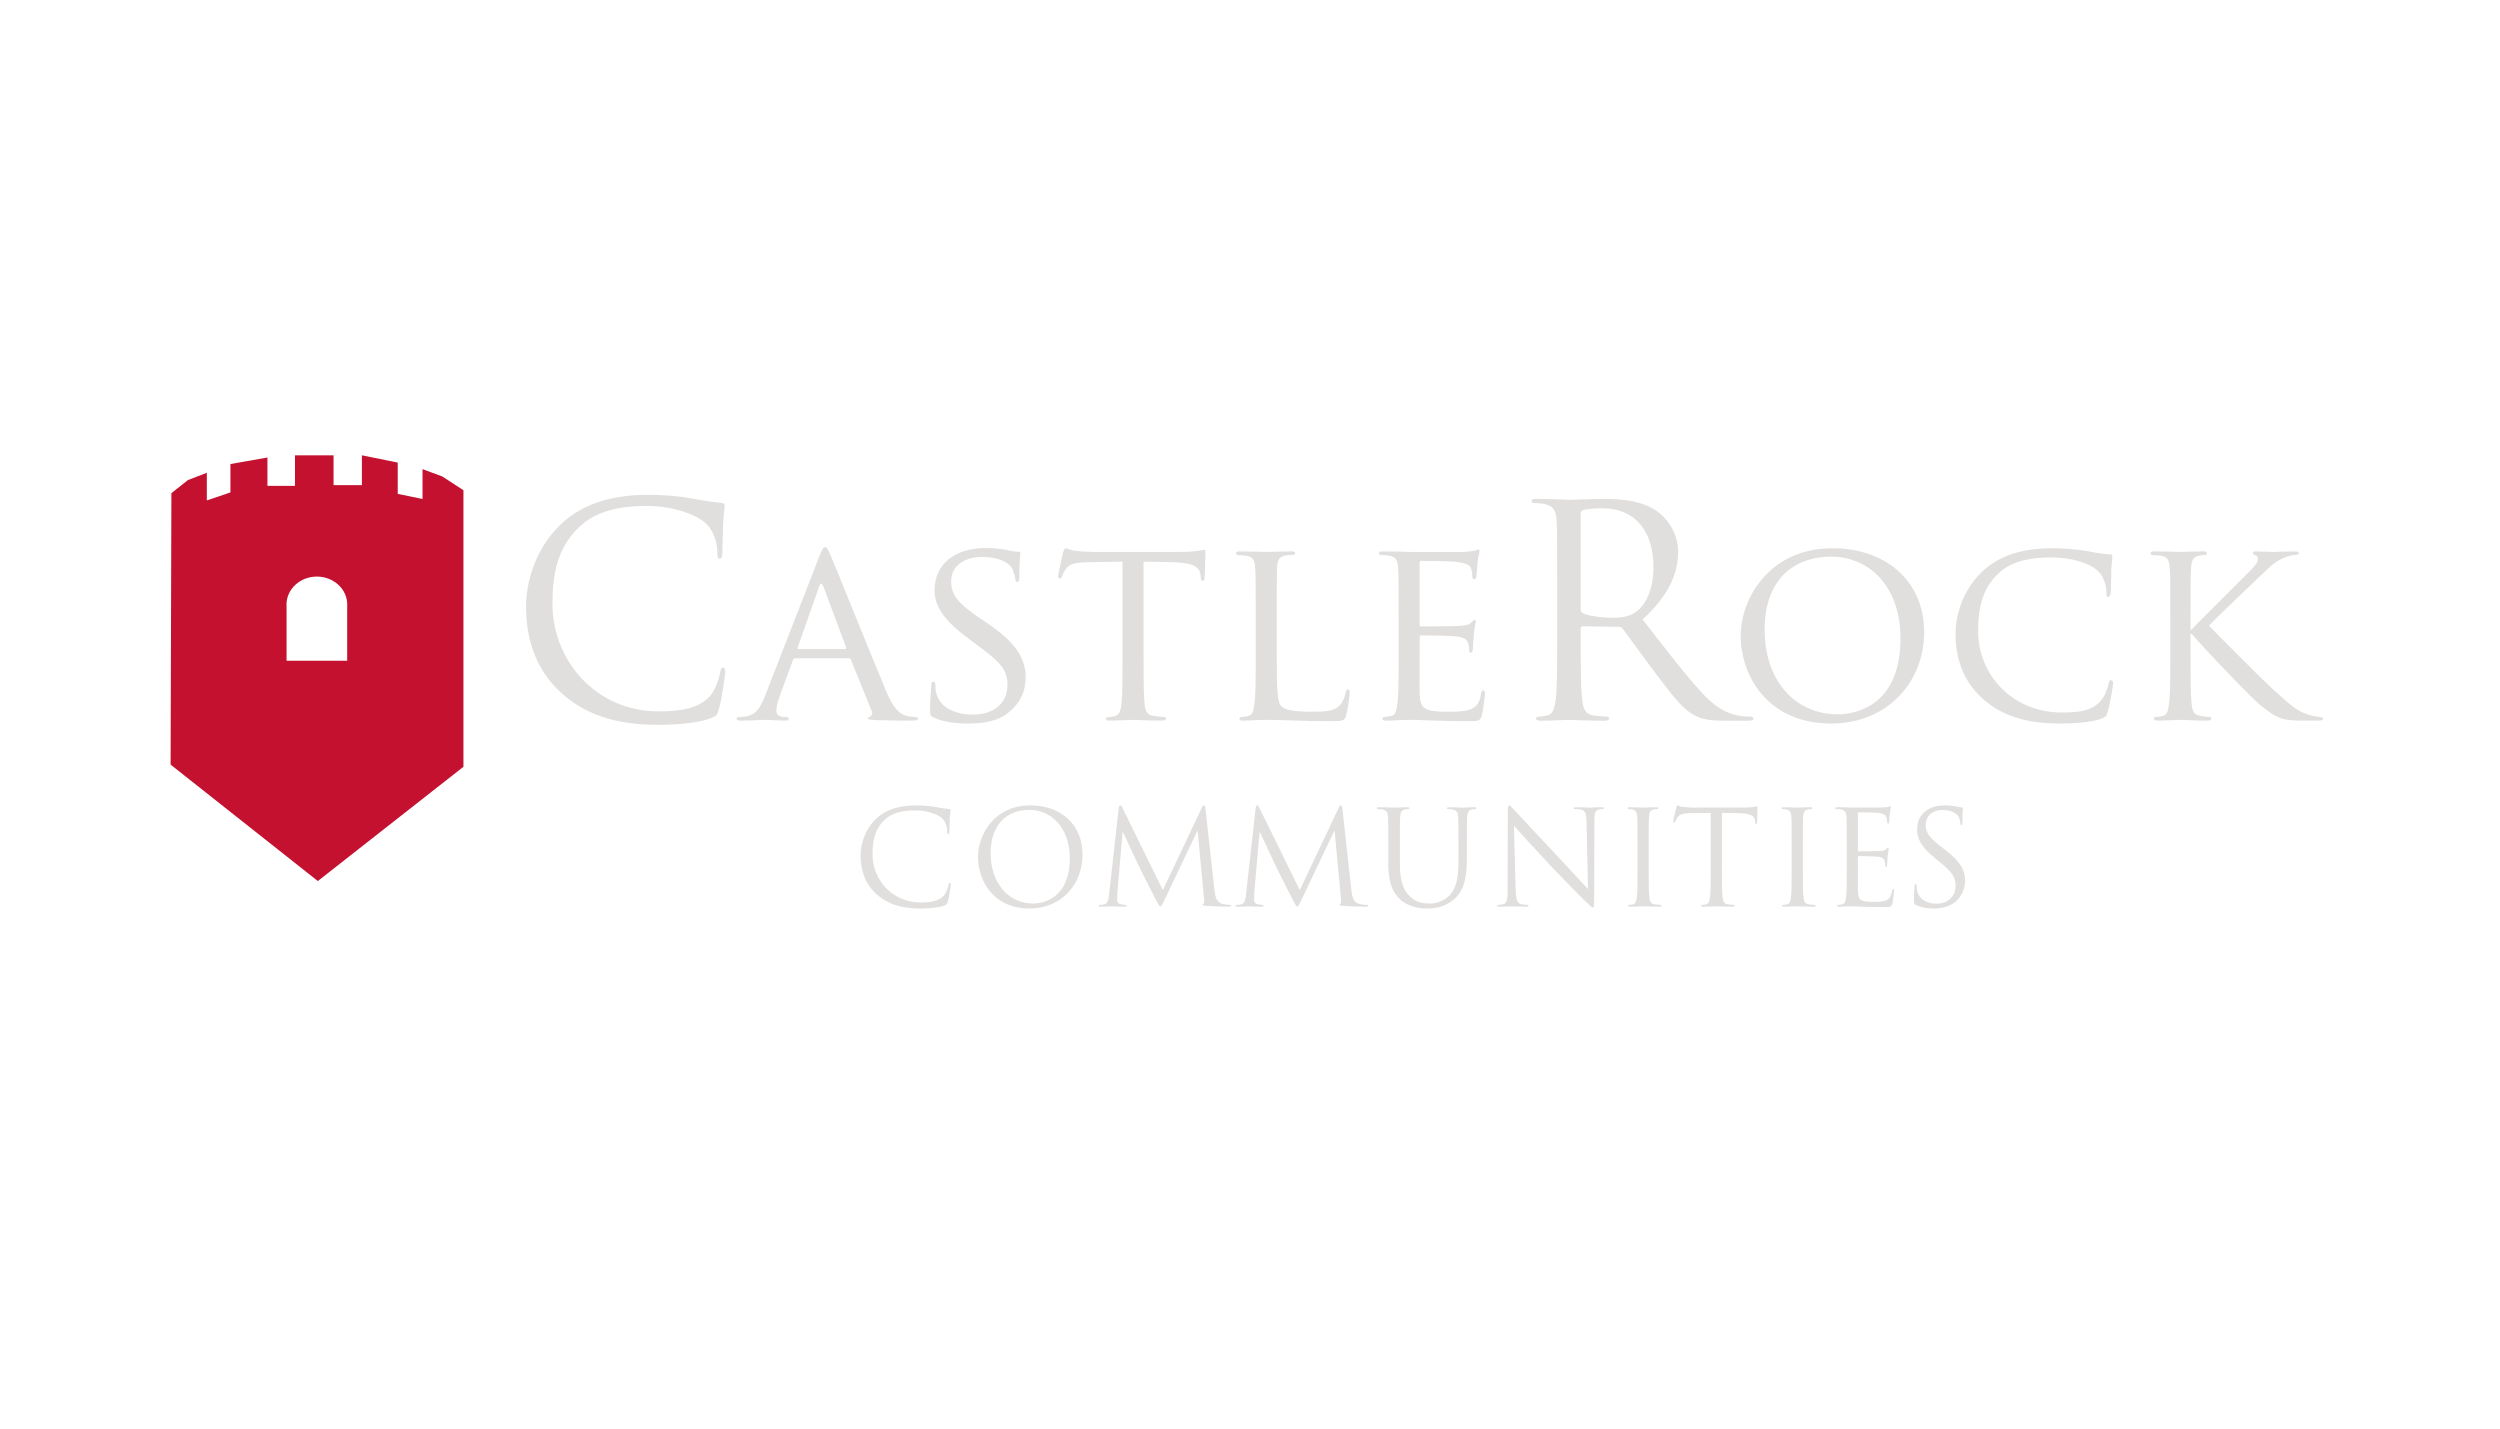 <?xml version="1.0" standalone="no"?><!DOCTYPE svg PUBLIC "-//W3C//DTD SVG 1.1//EN" "http://www.w3.org/Graphics/SVG/1.1/DTD/svg11.dtd"><svg width="100%" height="100%" viewBox="0 0 259 148" version="1.1" xmlns="http://www.w3.org/2000/svg" xmlns:xlink="http://www.w3.org/1999/xlink" xml:space="preserve" style="fill-rule:evenodd;clip-rule:evenodd;stroke-linejoin:round;stroke-miterlimit:1.414;"><path d="M35.969,62.756l0,5.699l-6.281,0l0,-5.699c-0.002,-0.038 -0.007,-0.076 -0.007,-0.115c0,-1.605 1.409,-2.908 3.146,-2.908c1.739,0 3.148,1.303 3.148,2.908c0,0.038 -0.005,0.076 -0.007,0.115ZM45.813,49.358l-2.04,-0.756l0,3.092l-2.568,-0.528l0,-3.242l-3.711,-0.754l0,3.091l-2.938,0l0,-3.091l-3.996,0l0,3.167l-2.854,0l0,-2.941l-3.833,0.679l0,2.94l-2.446,0.829l0,-2.863l-1.958,0.754l-1.713,1.357l-0.082,28.122l15.252,12.062l15.087,-11.837l0,-28.651l-2.201,-1.432Z" style="fill:#c41130;fill-rule:nonzero;"/><path d="M90.82,92.653c-1.336,-1.187 -1.666,-2.74 -1.666,-4.036c0,-0.914 0.316,-2.508 1.542,-3.723c0.826,-0.818 2.079,-1.457 4.197,-1.457c0.55,0 1.321,0.04 1.996,0.163c0.523,0.096 0.963,0.177 1.404,0.205c0.151,0.013 0.18,0.067 0.18,0.15c0,0.109 -0.042,0.273 -0.069,0.762c-0.029,0.449 -0.029,1.2 -0.042,1.405c-0.013,0.204 -0.04,0.286 -0.125,0.286c-0.096,0 -0.109,-0.096 -0.109,-0.286c0,-0.532 -0.22,-1.091 -0.577,-1.39c-0.483,-0.409 -1.542,-0.778 -2.753,-0.778c-1.831,0 -2.684,0.532 -3.166,0.995c-1.005,0.954 -1.239,2.168 -1.239,3.558c0,2.604 2.023,4.99 4.968,4.99c1.033,0 1.845,-0.123 2.395,-0.682c0.289,-0.3 0.468,-0.9 0.51,-1.146c0.027,-0.15 0.056,-0.204 0.138,-0.204c0.069,0 0.096,0.094 0.096,0.204c0,0.096 -0.165,1.282 -0.303,1.745c-0.082,0.259 -0.111,0.286 -0.357,0.396c-0.552,0.217 -1.597,0.313 -2.479,0.313c-2.063,0 -3.454,-0.503 -4.541,-1.471Z" style="fill:#e1dfde;fill-rule:nonzero;"/><path d="M107.033,93.606c1.239,0 3.799,-0.709 3.799,-4.675c0,-3.272 -2.01,-5.03 -4.184,-5.03c-2.299,0 -4.019,1.5 -4.019,4.485c0,3.176 1.927,5.221 4.404,5.221ZM106.743,83.437c3.097,0 5.409,1.935 5.409,5.113c0,3.053 -2.174,5.574 -5.492,5.574c-3.77,0 -5.34,-2.903 -5.34,-5.357c0,-2.208 1.624,-5.33 5.423,-5.33Z" style="fill:#e1dfde;fill-rule:nonzero;"/><path d="M125.812,92.175c0.054,0.491 0.15,1.254 0.742,1.446c0.399,0.123 0.757,0.123 0.894,0.123c0.069,0 0.111,0.013 0.111,0.067c0,0.082 -0.123,0.123 -0.289,0.123c-0.301,0 -1.789,-0.04 -2.297,-0.082c-0.316,-0.027 -0.387,-0.067 -0.387,-0.136c0,-0.054 0.029,-0.081 0.098,-0.094c0.069,-0.015 0.082,-0.246 0.056,-0.491l-0.661,-7.035l-0.04,0l-3.373,7.089c-0.289,0.601 -0.33,0.724 -0.454,0.724c-0.096,0 -0.165,-0.136 -0.426,-0.628c-0.358,-0.668 -1.542,-3.026 -1.611,-3.162c-0.125,-0.246 -1.666,-3.517 -1.818,-3.884l-0.056,0l-0.55,6.325c-0.013,0.219 -0.013,0.463 -0.013,0.695c0,0.204 0.151,0.382 0.358,0.422c0.234,0.054 0.439,0.069 0.523,0.069c0.056,0 0.109,0.027 0.109,0.067c0,0.096 -0.082,0.123 -0.247,0.123c-0.51,0 -1.17,-0.04 -1.281,-0.04c-0.123,0 -0.784,0.04 -1.156,0.04c-0.136,0 -0.234,-0.027 -0.234,-0.123c0,-0.04 0.069,-0.067 0.138,-0.067c0.111,0 0.207,0 0.412,-0.042c0.454,-0.081 0.496,-0.613 0.552,-1.131l0.99,-8.888c0.015,-0.15 0.069,-0.246 0.151,-0.246c0.084,0 0.138,0.054 0.207,0.205l4.211,8.573l4.048,-8.561c0.056,-0.121 0.109,-0.217 0.205,-0.217c0.096,0 0.138,0.109 0.165,0.369l0.924,8.37Z" style="fill:#e1dfde;fill-rule:nonzero;"/><path d="M139.998,92.175c0.054,0.491 0.15,1.254 0.742,1.446c0.399,0.123 0.757,0.123 0.894,0.123c0.069,0 0.111,0.013 0.111,0.067c0,0.082 -0.125,0.123 -0.289,0.123c-0.301,0 -1.789,-0.04 -2.297,-0.082c-0.316,-0.027 -0.387,-0.067 -0.387,-0.136c0,-0.054 0.029,-0.081 0.098,-0.094c0.069,-0.015 0.082,-0.246 0.056,-0.491l-0.661,-7.035l-0.042,0l-3.371,7.089c-0.289,0.601 -0.33,0.724 -0.454,0.724c-0.096,0 -0.165,-0.136 -0.426,-0.628c-0.358,-0.668 -1.542,-3.026 -1.611,-3.162c-0.125,-0.246 -1.666,-3.517 -1.818,-3.884l-0.056,0l-0.55,6.325c-0.013,0.219 -0.013,0.463 -0.013,0.695c0,0.204 0.151,0.382 0.358,0.422c0.234,0.054 0.439,0.069 0.523,0.069c0.054,0 0.109,0.027 0.109,0.067c0,0.096 -0.082,0.123 -0.247,0.123c-0.51,0 -1.17,-0.04 -1.281,-0.04c-0.123,0 -0.784,0.04 -1.156,0.04c-0.136,0 -0.234,-0.027 -0.234,-0.123c0,-0.04 0.069,-0.067 0.138,-0.067c0.111,0 0.207,0 0.412,-0.042c0.454,-0.081 0.496,-0.613 0.552,-1.131l0.99,-8.888c0.015,-0.15 0.069,-0.246 0.151,-0.246c0.082,0 0.138,0.054 0.207,0.205l4.211,8.573l4.048,-8.561c0.054,-0.121 0.109,-0.217 0.205,-0.217c0.096,0 0.138,0.109 0.165,0.369l0.924,8.37Z" style="fill:#e1dfde;fill-rule:nonzero;"/><path d="M143.828,87.581c0,-2.126 0,-2.508 -0.027,-2.944c-0.027,-0.465 -0.138,-0.682 -0.592,-0.778c-0.109,-0.027 -0.343,-0.04 -0.468,-0.04c-0.054,0 -0.109,-0.027 -0.109,-0.082c0,-0.082 0.069,-0.109 0.22,-0.109c0.619,0 1.459,0.042 1.582,0.042c0.125,0 0.949,-0.042 1.363,-0.042c0.151,0 0.219,0.027 0.219,0.109c0,0.056 -0.054,0.082 -0.109,0.082c-0.096,0 -0.178,0.013 -0.343,0.04c-0.372,0.056 -0.483,0.3 -0.51,0.778c-0.027,0.436 -0.027,0.818 -0.027,2.944l0,1.909c0,1.964 0.439,2.809 1.032,3.368c0.675,0.628 1.294,0.749 2.079,0.749c0.84,0 1.666,-0.394 2.161,-0.981c0.633,-0.776 0.798,-1.935 0.798,-3.339l0,-1.705c0,-2.126 0,-2.508 -0.027,-2.944c-0.027,-0.465 -0.138,-0.682 -0.592,-0.778c-0.109,-0.027 -0.345,-0.04 -0.468,-0.04c-0.054,0 -0.109,-0.027 -0.109,-0.082c0,-0.082 0.069,-0.109 0.22,-0.109c0.619,0 1.375,0.042 1.457,0.042c0.098,0 0.746,-0.042 1.156,-0.042c0.151,0 0.22,0.027 0.22,0.109c0,0.056 -0.056,0.082 -0.109,0.082c-0.098,0 -0.18,0.013 -0.345,0.04c-0.37,0.082 -0.481,0.3 -0.508,0.778c-0.029,0.436 -0.029,0.818 -0.029,2.944l0,1.459c0,1.473 -0.165,3.108 -1.266,4.076c-0.991,0.872 -2.023,1.008 -2.834,1.008c-0.468,0 -1.86,-0.054 -2.836,-0.968c-0.673,-0.64 -1.198,-1.595 -1.198,-3.585l0,-1.991Z" style="fill:#e1dfde;fill-rule:nonzero;"/><path d="M157.018,92.081c0.029,1.118 0.165,1.471 0.537,1.58c0.263,0.067 0.565,0.082 0.688,0.082c0.069,0 0.111,0.027 0.111,0.081c0,0.082 -0.082,0.109 -0.249,0.109c-0.784,0 -1.335,-0.04 -1.457,-0.04c-0.125,0 -0.702,0.04 -1.321,0.04c-0.138,0 -0.22,-0.013 -0.22,-0.109c0,-0.054 0.04,-0.081 0.109,-0.081c0.111,0 0.358,-0.015 0.564,-0.082c0.345,-0.096 0.414,-0.491 0.414,-1.732l0.013,-7.811c0,-0.532 0.042,-0.682 0.151,-0.682c0.109,0 0.343,0.3 0.481,0.436c0.207,0.232 2.257,2.427 4.377,4.677c1.362,1.444 2.863,3.107 3.302,3.558l-0.151,-6.926c-0.013,-0.887 -0.109,-1.187 -0.537,-1.296c-0.247,-0.054 -0.564,-0.067 -0.673,-0.067c-0.098,0 -0.111,-0.042 -0.111,-0.096c0,-0.081 0.111,-0.096 0.276,-0.096c0.619,0 1.279,0.042 1.431,0.042c0.151,0 0.606,-0.042 1.17,-0.042c0.151,0 0.249,0.015 0.249,0.096c0,0.054 -0.056,0.096 -0.151,0.096c-0.069,0 -0.167,0 -0.332,0.04c-0.453,0.096 -0.508,0.396 -0.508,1.213l-0.027,7.987c0,0.9 -0.029,0.968 -0.125,0.968c-0.111,0 -0.276,-0.15 -1.005,-0.872c-0.151,-0.136 -2.132,-2.141 -3.592,-3.694c-1.597,-1.705 -3.152,-3.422 -3.593,-3.913l0.178,6.532Z" style="fill:#e1dfde;fill-rule:nonzero;"/><path d="M170.805,89.981c0,1.308 0,2.385 0.069,2.959c0.04,0.394 0.123,0.695 0.537,0.749c0.192,0.027 0.496,0.056 0.619,0.056c0.082,0 0.111,0.04 0.111,0.081c0,0.069 -0.071,0.109 -0.222,0.109c-0.757,0 -1.622,-0.04 -1.691,-0.04c-0.069,0 -0.937,0.04 -1.35,0.04c-0.151,0 -0.22,-0.027 -0.22,-0.109c0,-0.04 0.029,-0.081 0.111,-0.081c0.123,0 0.288,-0.029 0.412,-0.056c0.274,-0.054 0.343,-0.355 0.399,-0.749c0.069,-0.574 0.069,-1.651 0.069,-2.959l0,-2.4c0,-2.126 0,-2.508 -0.027,-2.944c-0.029,-0.465 -0.167,-0.695 -0.468,-0.764c-0.151,-0.04 -0.33,-0.054 -0.427,-0.054c-0.054,0 -0.109,-0.027 -0.109,-0.082c0,-0.082 0.069,-0.109 0.22,-0.109c0.453,0 1.321,0.042 1.39,0.042c0.069,0 0.934,-0.042 1.348,-0.042c0.151,0 0.22,0.027 0.22,0.109c0,0.056 -0.054,0.082 -0.111,0.082c-0.094,0 -0.178,0.013 -0.343,0.04c-0.372,0.067 -0.481,0.3 -0.508,0.778c-0.029,0.436 -0.029,0.818 -0.029,2.944l0,2.4Z" style="fill:#e1dfde;fill-rule:nonzero;"/><path d="M178.386,89.981c0,1.308 0,2.385 0.069,2.959c0.04,0.394 0.123,0.695 0.537,0.749c0.192,0.027 0.495,0.056 0.619,0.056c0.082,0 0.109,0.04 0.109,0.081c0,0.069 -0.069,0.109 -0.22,0.109c-0.757,0 -1.624,-0.04 -1.693,-0.04c-0.069,0 -0.936,0.04 -1.348,0.04c-0.153,0 -0.22,-0.027 -0.22,-0.109c0,-0.04 0.027,-0.081 0.109,-0.081c0.125,0 0.289,-0.029 0.414,-0.056c0.274,-0.054 0.343,-0.355 0.399,-0.749c0.069,-0.574 0.069,-1.651 0.069,-2.959l0,-5.766l-2.036,0.027c-0.853,0.013 -1.185,0.108 -1.404,0.436c-0.151,0.232 -0.194,0.328 -0.236,0.422c-0.04,0.109 -0.082,0.136 -0.136,0.136c-0.042,0 -0.071,-0.04 -0.071,-0.123c0,-0.136 0.278,-1.308 0.303,-1.417c0.029,-0.082 0.082,-0.259 0.14,-0.259c0.094,0 0.234,0.136 0.604,0.163c0.399,0.042 0.922,0.069 1.087,0.069l5.162,0c0.439,0 0.757,-0.027 0.978,-0.069c0.205,-0.027 0.33,-0.067 0.385,-0.067c0.069,0 0.069,0.081 0.069,0.163c0,0.409 -0.042,1.35 -0.042,1.5c0,0.123 -0.04,0.177 -0.096,0.177c-0.069,0 -0.098,-0.04 -0.111,-0.231l-0.013,-0.151c-0.04,-0.409 -0.372,-0.722 -1.693,-0.749l-1.733,-0.027l0,5.766Z" style="fill:#e1dfde;fill-rule:nonzero;"/><path d="M186.772,89.981c0,1.308 0,2.385 0.069,2.959c0.04,0.394 0.123,0.695 0.537,0.749c0.192,0.027 0.496,0.056 0.619,0.056c0.082,0 0.111,0.04 0.111,0.081c0,0.069 -0.071,0.109 -0.222,0.109c-0.757,0 -1.624,-0.04 -1.691,-0.04c-0.071,0 -0.937,0.04 -1.35,0.04c-0.151,0 -0.22,-0.027 -0.22,-0.109c0,-0.04 0.029,-0.081 0.111,-0.081c0.123,0 0.288,-0.029 0.412,-0.056c0.276,-0.054 0.345,-0.355 0.399,-0.749c0.069,-0.574 0.069,-1.651 0.069,-2.959l0,-2.4c0,-2.126 0,-2.508 -0.027,-2.944c-0.029,-0.465 -0.165,-0.695 -0.468,-0.764c-0.151,-0.04 -0.332,-0.054 -0.427,-0.054c-0.054,0 -0.109,-0.027 -0.109,-0.082c0,-0.082 0.069,-0.109 0.22,-0.109c0.453,0 1.319,0.042 1.39,0.042c0.067,0 0.934,-0.042 1.348,-0.042c0.151,0 0.22,0.027 0.22,0.109c0,0.056 -0.056,0.082 -0.111,0.082c-0.096,0 -0.178,0.013 -0.343,0.04c-0.372,0.067 -0.481,0.3 -0.51,0.778c-0.027,0.436 -0.027,0.818 -0.027,2.944l0,2.4Z" style="fill:#e1dfde;fill-rule:nonzero;"/><path d="M191.323,87.581c0,-2.126 0,-2.508 -0.027,-2.944c-0.027,-0.465 -0.138,-0.682 -0.592,-0.778c-0.109,-0.027 -0.343,-0.04 -0.468,-0.04c-0.054,0 -0.109,-0.027 -0.109,-0.082c0,-0.082 0.069,-0.109 0.22,-0.109c0.316,0 0.688,0 0.991,0.015l0.564,0.027c0.096,0 2.836,0 3.152,-0.015c0.261,-0.012 0.481,-0.04 0.591,-0.067c0.069,-0.013 0.125,-0.067 0.194,-0.067c0.04,0 0.054,0.054 0.054,0.123c0,0.094 -0.067,0.257 -0.109,0.64c-0.013,0.136 -0.042,0.735 -0.069,0.9c-0.013,0.067 -0.04,0.15 -0.096,0.15c-0.082,0 -0.111,-0.067 -0.111,-0.177c0,-0.096 -0.013,-0.328 -0.081,-0.491c-0.098,-0.219 -0.236,-0.382 -0.978,-0.465c-0.236,-0.027 -1.735,-0.04 -1.885,-0.04c-0.057,0 -0.084,0.04 -0.084,0.136l0,3.763c0,0.094 0.013,0.136 0.084,0.136c0.178,0 1.871,0 2.188,-0.027c0.33,-0.027 0.523,-0.056 0.646,-0.192c0.096,-0.108 0.151,-0.177 0.207,-0.177c0.04,0 0.069,0.027 0.069,0.109c0,0.081 -0.069,0.313 -0.111,0.764c-0.027,0.271 -0.056,0.776 -0.056,0.872c0,0.108 0,0.259 -0.096,0.259c-0.069,0 -0.096,-0.056 -0.096,-0.123c0,-0.136 0,-0.273 -0.056,-0.451c-0.054,-0.19 -0.178,-0.422 -0.715,-0.476c-0.372,-0.04 -1.733,-0.069 -1.969,-0.069c-0.069,0 -0.096,0.042 -0.096,0.096l0,1.2c0,0.463 -0.013,2.045 0,2.331c0.042,0.941 0.247,1.118 1.597,1.118c0.358,0 0.963,0 1.321,-0.15c0.358,-0.15 0.523,-0.422 0.619,-0.981c0.027,-0.15 0.056,-0.205 0.123,-0.205c0.084,0 0.084,0.109 0.084,0.205c0,0.109 -0.111,1.035 -0.18,1.323c-0.096,0.353 -0.205,0.353 -0.742,0.353c-1.033,0 -1.791,-0.027 -2.328,-0.04c-0.535,-0.027 -0.867,-0.04 -1.072,-0.04c-0.029,0 -0.263,0 -0.55,0.013c-0.276,0 -0.592,0.027 -0.799,0.027c-0.151,0 -0.22,-0.027 -0.22,-0.109c0,-0.04 0.029,-0.081 0.111,-0.081c0.123,0 0.289,-0.029 0.412,-0.056c0.276,-0.054 0.345,-0.355 0.399,-0.749c0.069,-0.574 0.069,-1.651 0.069,-2.959l0,-2.4Z" style="fill:#e1dfde;fill-rule:nonzero;"/><path d="M198.491,93.757c-0.194,-0.096 -0.207,-0.151 -0.207,-0.518c0,-0.682 0.056,-1.227 0.069,-1.446c0.013,-0.15 0.042,-0.217 0.109,-0.217c0.084,0 0.098,0.04 0.098,0.15c0,0.123 0,0.313 0.04,0.505c0.207,1.008 1.114,1.39 2.036,1.39c1.321,0 1.969,-0.941 1.969,-1.814c0,-0.939 -0.399,-1.486 -1.584,-2.454l-0.619,-0.505c-1.457,-1.185 -1.789,-2.03 -1.789,-2.957c0,-1.459 1.101,-2.454 2.849,-2.454c0.537,0 0.936,0.054 1.279,0.136c0.263,0.054 0.374,0.069 0.483,0.069c0.109,0 0.138,0.027 0.138,0.094c0,0.069 -0.056,0.518 -0.056,1.446c0,0.217 -0.029,0.313 -0.096,0.313c-0.084,0 -0.096,-0.067 -0.111,-0.177c-0.013,-0.163 -0.096,-0.532 -0.178,-0.682c-0.082,-0.15 -0.454,-0.722 -1.72,-0.722c-0.951,0 -1.693,0.586 -1.693,1.58c0,0.778 0.358,1.267 1.678,2.291l0.387,0.3c1.622,1.267 2.01,2.112 2.01,3.203c0,0.56 -0.22,1.595 -1.17,2.264c-0.592,0.409 -1.336,0.572 -2.08,0.572c-0.646,0 -1.279,-0.096 -1.843,-0.367Z" style="fill:#e1dfde;fill-rule:nonzero;"/><path d="M58.176,71.81c-2.949,-2.645 -3.678,-6.11 -3.678,-8.998c0,-2.037 0.699,-5.594 3.404,-8.299c1.824,-1.824 4.591,-3.253 9.272,-3.253c1.216,0 2.919,0.091 4.408,0.365c1.156,0.213 2.128,0.395 3.101,0.456c0.335,0.03 0.395,0.152 0.395,0.334c0,0.243 -0.091,0.608 -0.151,1.702c-0.061,1.003 -0.061,2.675 -0.092,3.131c-0.03,0.457 -0.091,0.639 -0.273,0.639c-0.213,0 -0.244,-0.213 -0.244,-0.639c0,-1.185 -0.486,-2.432 -1.276,-3.1c-1.064,-0.912 -3.405,-1.733 -6.08,-1.733c-4.044,0 -5.928,1.186 -6.992,2.219c-2.22,2.128 -2.736,4.834 -2.736,7.934c0,5.807 4.468,11.127 10.974,11.127c2.28,0 4.074,-0.273 5.29,-1.52c0.638,-0.669 1.033,-2.007 1.124,-2.553c0.061,-0.335 0.122,-0.457 0.304,-0.457c0.152,0 0.213,0.213 0.213,0.457c0,0.212 -0.365,2.857 -0.669,3.891c-0.182,0.578 -0.243,0.638 -0.79,0.881c-1.216,0.487 -3.526,0.7 -5.472,0.7c-4.56,0 -7.63,-1.127 -10.032,-3.284Z" style="fill:#e1dfde;fill-rule:nonzero;"/><path d="M87.577,67.241c0.109,0 0.109,-0.055 0.082,-0.164l-2.372,-6.354c-0.137,-0.355 -0.273,-0.355 -0.41,0l-2.237,6.354c-0.027,0.109 0,0.164 0.082,0.164l4.855,0ZM84.904,57.588c0.301,-0.763 0.41,-0.9 0.574,-0.9c0.244,0 0.326,0.326 0.572,0.846c0.437,0.981 4.281,10.553 5.754,14.07c0.873,2.073 1.527,2.372 2.046,2.536c0.355,0.109 0.709,0.136 0.954,0.136c0.137,0 0.301,0.055 0.301,0.192c0,0.136 -0.273,0.189 -0.545,0.189c-0.355,0 -2.128,0 -3.791,-0.054c-0.463,-0.027 -0.845,-0.027 -0.845,-0.162c0,-0.11 0.054,-0.11 0.162,-0.165c0.137,-0.054 0.383,-0.244 0.219,-0.626l-2.155,-5.318c-0.055,-0.109 -0.082,-0.137 -0.218,-0.137l-5.536,0c-0.109,0 -0.191,0.055 -0.246,0.192l-1.364,3.709c-0.218,0.572 -0.355,1.144 -0.355,1.554c0,0.463 0.41,0.626 0.818,0.626l0.219,0c0.191,0 0.244,0.082 0.244,0.192c0,0.136 -0.136,0.189 -0.355,0.189c-0.572,0 -1.881,-0.08 -2.153,-0.08c-0.246,0 -1.445,0.08 -2.428,0.08c-0.3,0 -0.463,-0.054 -0.463,-0.189c0,-0.11 0.109,-0.192 0.218,-0.192c0.164,0 0.519,-0.027 0.709,-0.054c1.091,-0.136 1.554,-0.954 2.018,-2.126l5.645,-14.508Z" style="fill:#e1dfde;fill-rule:nonzero;"/><path d="M96.712,74.332c-0.328,-0.164 -0.355,-0.244 -0.355,-0.873c0,-1.144 0.109,-2.071 0.136,-2.454c0,-0.244 0.055,-0.381 0.192,-0.381c0.136,0 0.218,0.082 0.218,0.273c0,0.191 0,0.519 0.082,0.846c0.381,1.69 2.182,2.29 3.791,2.29c2.372,0 3.599,-1.337 3.599,-3.082c0,-1.663 -0.9,-2.454 -3.027,-4.035l-1.091,-0.818c-2.591,-1.937 -3.436,-3.354 -3.436,-4.964c0,-2.727 2.155,-4.363 5.318,-4.363c0.954,0 1.909,0.136 2.481,0.273c0.463,0.109 0.654,0.109 0.845,0.109c0.191,0 0.246,0.028 0.246,0.164c0,0.109 -0.109,0.872 -0.109,2.454c0,0.355 -0.028,0.519 -0.191,0.519c-0.164,0 -0.191,-0.11 -0.219,-0.3c-0.027,-0.274 -0.218,-0.902 -0.355,-1.146c-0.162,-0.273 -0.954,-1.146 -3.109,-1.146c-1.745,0 -3.19,0.873 -3.19,2.509c0,1.472 0.736,2.317 3.109,3.927l0.683,0.463c2.918,1.991 3.927,3.599 3.927,5.59c0,1.364 -0.519,2.837 -2.237,3.955c-1.009,0.656 -2.508,0.818 -3.818,0.818c-1.118,0 -2.508,-0.162 -3.49,-0.627Z" style="fill:#e1dfde;fill-rule:nonzero;"/><path d="M118.473,67.924c0,2.235 0,4.064 0.109,5.017c0.082,0.683 0.192,1.118 0.927,1.226c0.328,0.055 0.873,0.109 1.091,0.109c0.165,0 0.192,0.11 0.192,0.192c0,0.109 -0.11,0.189 -0.381,0.189c-1.31,0 -2.837,-0.08 -2.973,-0.08c-0.11,0 -1.773,0.08 -2.483,0.08c-0.273,0 -0.381,-0.054 -0.381,-0.189c0,-0.082 0.055,-0.165 0.192,-0.165c0.218,0 0.49,-0.054 0.708,-0.107c0.492,-0.109 0.627,-0.572 0.709,-1.255c0.109,-0.954 0.109,-2.782 0.109,-5.017l0,-9.737l-3.463,0.055c-1.499,0.027 -2.073,0.191 -2.428,0.736c-0.273,0.41 -0.3,0.572 -0.381,0.736c-0.055,0.191 -0.136,0.219 -0.246,0.219c-0.054,0 -0.162,-0.055 -0.162,-0.191c0,-0.246 0.49,-2.319 0.517,-2.509c0.055,-0.137 0.164,-0.437 0.246,-0.437c0.164,0 0.408,0.191 1.064,0.273c0.681,0.082 1.608,0.11 1.882,0.11l9.053,0c0.791,0 1.337,-0.055 1.718,-0.11c0.355,-0.055 0.572,-0.109 0.683,-0.109c0.109,0 0.109,0.136 0.109,0.273c0,0.709 -0.082,2.372 -0.082,2.645c0,0.191 -0.11,0.3 -0.219,0.3c-0.109,0 -0.162,-0.08 -0.191,-0.408l-0.027,-0.246c-0.082,-0.708 -0.601,-1.226 -2.891,-1.282l-3,-0.055l0,9.737Z" style="fill:#e1dfde;fill-rule:nonzero;"/><path d="M132.273,67.979c0,3.408 0.054,4.798 0.49,5.207c0.381,0.383 1.308,0.547 3.19,0.547c1.255,0 2.319,-0.028 2.891,-0.709c0.3,-0.355 0.492,-0.846 0.572,-1.31c0.028,-0.164 0.11,-0.3 0.246,-0.3c0.109,0 0.164,0.109 0.164,0.355c0,0.246 -0.164,1.636 -0.355,2.319c-0.164,0.544 -0.246,0.626 -1.527,0.626c-1.718,0 -3.055,-0.027 -4.173,-0.082c-1.091,-0.027 -1.909,-0.054 -2.618,-0.054c-0.109,0 -0.517,0 -0.982,0.027c-0.49,0.027 -1.009,0.054 -1.39,0.054c-0.246,0 -0.381,-0.054 -0.381,-0.189c0,-0.082 0.054,-0.192 0.191,-0.192c0.218,0 0.519,-0.054 0.736,-0.109c0.463,-0.109 0.519,-0.544 0.627,-1.226c0.137,-0.954 0.137,-2.782 0.137,-5.017l0,-4.092c0,-3.599 0,-4.253 -0.055,-4.989c-0.055,-0.791 -0.191,-1.173 -0.982,-1.282c-0.191,-0.027 -0.601,-0.055 -0.818,-0.055c-0.082,0 -0.191,-0.109 -0.191,-0.191c0,-0.136 0.109,-0.191 0.381,-0.191c1.091,0 2.591,0.055 2.727,0.055c0.109,0 1.91,-0.055 2.645,-0.055c0.246,0 0.383,0.055 0.383,0.191c0,0.082 -0.11,0.162 -0.192,0.162c-0.162,0 -0.517,0.028 -0.79,0.057c-0.709,0.136 -0.845,0.49 -0.9,1.308c-0.027,0.736 -0.027,1.39 -0.027,4.989l0,4.147Z" style="fill:#e1dfde;fill-rule:nonzero;"/><path d="M144.897,63.832c0,-3.599 0,-4.253 -0.054,-4.989c-0.055,-0.791 -0.191,-1.173 -0.982,-1.282c-0.191,-0.027 -0.601,-0.055 -0.818,-0.055c-0.082,0 -0.191,-0.109 -0.191,-0.191c0,-0.136 0.109,-0.191 0.381,-0.191c1.091,0 2.645,0.055 2.782,0.055c0.164,0 5.181,0.027 5.727,0c0.463,-0.028 0.9,-0.11 1.091,-0.137c0.109,-0.028 0.218,-0.109 0.328,-0.109c0.08,0 0.109,0.109 0.109,0.218c0,0.164 -0.137,0.437 -0.192,1.091c-0.027,0.219 -0.08,1.255 -0.136,1.527c-0.027,0.109 -0.109,0.246 -0.218,0.246c-0.137,0 -0.192,-0.11 -0.192,-0.301c0,-0.164 -0.027,-0.544 -0.136,-0.818c-0.164,-0.381 -0.408,-0.544 -1.718,-0.709c-0.408,-0.054 -3.19,-0.08 -3.463,-0.08c-0.11,0 -0.137,0.08 -0.137,0.246l0,6.298c0,0.165 0,0.246 0.137,0.246c0.3,0 3.463,0 4.009,-0.054c0.572,-0.055 0.927,-0.082 1.173,-0.328c0.162,-0.162 0.273,-0.3 0.355,-0.3c0.082,0 0.136,0.054 0.136,0.191c0,0.136 -0.136,0.519 -0.189,1.282c-0.055,0.463 -0.11,1.337 -0.11,1.499c0,0.192 -0.055,0.438 -0.218,0.438c-0.11,0 -0.164,-0.083 -0.164,-0.219c0,-0.219 0,-0.463 -0.109,-0.764c-0.082,-0.326 -0.301,-0.599 -1.228,-0.708c-0.654,-0.082 -3.217,-0.11 -3.627,-0.11c-0.137,0 -0.164,0.082 -0.164,0.165l0,1.936c0,0.79 -0.027,3.49 0,3.953c0.055,1.554 0.492,1.855 2.864,1.855c0.627,0 1.772,0 2.401,-0.247c0.626,-0.271 0.954,-0.68 1.089,-1.608c0.055,-0.273 0.11,-0.355 0.246,-0.355c0.137,0 0.164,0.191 0.164,0.355c0,0.164 -0.191,1.746 -0.326,2.237c-0.165,0.599 -0.41,0.599 -1.337,0.599c-1.8,0 -3.192,-0.055 -4.173,-0.082c-1.01,-0.054 -1.636,-0.054 -1.991,-0.054c-0.055,0 -0.519,0 -1.037,0.027c-0.463,0.027 -1.009,0.054 -1.39,0.054c-0.246,0 -0.381,-0.054 -0.381,-0.189c0,-0.082 0.054,-0.192 0.191,-0.192c0.218,0 0.519,-0.08 0.736,-0.109c0.463,-0.08 0.519,-0.544 0.627,-1.226c0.136,-0.954 0.136,-2.782 0.136,-5.017l0,-4.092Z" style="fill:#e1dfde;fill-rule:nonzero;"/><path d="M163.759,63.146c0,0.152 0.061,0.274 0.213,0.365c0.456,0.274 1.854,0.487 3.192,0.487c0.73,0 1.581,-0.092 2.28,-0.578c1.064,-0.729 1.854,-2.372 1.854,-4.682c0,-3.8 -2.006,-6.08 -5.259,-6.08c-0.912,0 -1.733,0.092 -2.037,0.182c-0.152,0.063 -0.243,0.183 -0.243,0.367l0,9.94ZM161.327,60.503c0,-4.743 0,-5.594 -0.061,-6.567c-0.061,-1.033 -0.304,-1.52 -1.307,-1.733c-0.243,-0.061 -0.76,-0.091 -1.034,-0.091c-0.121,0 -0.243,-0.06 -0.243,-0.182c0,-0.182 0.152,-0.243 0.487,-0.243c1.366,0 3.283,0.091 3.435,0.091c0.334,0 2.645,-0.091 3.587,-0.091c1.915,0 3.952,0.182 5.564,1.337c0.758,0.547 2.097,2.037 2.097,4.135c0,2.249 -0.942,4.499 -3.678,7.022c2.492,3.192 4.56,5.898 6.323,7.783c1.641,1.732 2.949,2.067 3.709,2.188c0.577,0.091 1.001,0.091 1.185,0.091c0.152,0 0.274,0.092 0.274,0.183c0,0.182 -0.183,0.243 -0.73,0.243l-2.158,0c-1.703,0 -2.463,-0.152 -3.253,-0.577c-1.307,-0.7 -2.371,-2.189 -4.104,-4.469c-1.277,-1.672 -2.706,-3.709 -3.314,-4.5c-0.122,-0.121 -0.212,-0.182 -0.395,-0.182l-3.739,-0.061c-0.152,0 -0.213,0.091 -0.213,0.243l0,0.73c0,2.918 0,5.32 0.152,6.597c0.091,0.881 0.273,1.55 1.186,1.672c0.425,0.061 1.094,0.121 1.368,0.121c0.182,0 0.243,0.092 0.243,0.183c0,0.152 -0.152,0.243 -0.486,0.243c-1.673,0 -3.588,-0.091 -3.74,-0.091c-0.03,0 -1.946,0.091 -2.857,0.091c-0.335,0 -0.487,-0.061 -0.487,-0.243c0,-0.091 0.061,-0.183 0.243,-0.183c0.274,0 0.639,-0.06 0.913,-0.121c0.607,-0.122 0.759,-0.791 0.881,-1.672c0.152,-1.277 0.152,-3.679 0.152,-6.597l0,-5.35Z" style="fill:#e1dfde;fill-rule:nonzero;"/><path d="M190.4,74.004c2.153,0 6.49,-1.144 6.49,-7.853c0,-5.563 -3.381,-8.481 -7.172,-8.481c-4.009,0 -6.9,2.508 -6.9,7.554c0,5.399 3.246,8.78 7.582,8.78ZM189.853,56.797c5.4,0 9.491,3.301 9.491,8.7c0,5.181 -3.845,9.463 -9.627,9.463c-6.572,0 -9.381,-4.935 -9.381,-9.108c0,-3.736 2.891,-9.054 9.516,-9.054Z" style="fill:#e1dfde;fill-rule:nonzero;"/><path d="M205.508,72.478c-2.346,-2.018 -2.919,-4.664 -2.919,-6.873c0,-1.554 0.574,-4.254 2.7,-6.326c1.445,-1.392 3.627,-2.483 7.309,-2.483c0.954,0 2.317,0.082 3.49,0.273c0.9,0.164 1.663,0.328 2.454,0.355c0.246,0 0.301,0.11 0.301,0.246c0,0.191 -0.055,0.463 -0.11,1.308c-0.027,0.764 -0.027,2.045 -0.054,2.372c-0.028,0.355 -0.137,0.49 -0.273,0.49c-0.164,0 -0.192,-0.162 -0.192,-0.49c0,-0.899 -0.381,-1.827 -1.007,-2.317c-0.846,-0.709 -2.591,-1.282 -4.718,-1.282c-3.083,0 -4.556,0.818 -5.4,1.608c-1.772,1.636 -2.155,3.709 -2.155,6.055c0,4.445 3.518,8.399 8.645,8.399c1.8,0 3,-0.136 3.955,-1.091c0.519,-0.517 0.845,-1.499 0.927,-1.936c0.055,-0.246 0.082,-0.326 0.246,-0.326c0.109,0 0.219,0.162 0.218,0.326c0,0.164 -0.326,2.182 -0.572,2.973c-0.137,0.437 -0.191,0.517 -0.601,0.683c-0.981,0.38 -2.781,0.517 -4.335,0.517c-3.6,0 -6.028,-0.845 -7.908,-2.481Z" style="fill:#e1dfde;fill-rule:nonzero;"/><path d="M224.841,63.832c0,-3.599 0,-4.253 -0.054,-4.989c-0.055,-0.791 -0.192,-1.173 -0.984,-1.282c-0.189,-0.027 -0.599,-0.055 -0.818,-0.055c-0.08,0 -0.189,-0.109 -0.189,-0.191c0,-0.136 0.109,-0.191 0.381,-0.191c1.089,0 2.563,0.055 2.699,0.055c0.219,0 1.665,-0.055 2.374,-0.055c0.273,0 0.38,0.055 0.38,0.191c0,0.082 -0.08,0.191 -0.189,0.191c-0.164,0 -0.301,0 -0.601,0.055c-0.627,0.136 -0.791,0.463 -0.845,1.282c-0.055,0.736 -0.055,1.39 -0.055,4.989l0,1.392l0.109,0c0.382,-0.437 4.664,-4.663 5.563,-5.59c0.682,-0.683 1.31,-1.282 1.31,-1.665c0,-0.3 -0.11,-0.435 -0.3,-0.463c-0.137,-0.028 -0.219,-0.137 -0.219,-0.218c0,-0.109 0.109,-0.164 0.273,-0.164c0.492,0 1.228,0.055 1.8,0.055c0.137,0 1.718,-0.055 2.317,-0.055c0.246,0 0.355,0.055 0.355,0.164c0,0.109 -0.054,0.189 -0.246,0.189c-0.353,0 -0.872,0.137 -1.335,0.328c-0.981,0.437 -1.445,0.955 -2.508,1.964c-0.601,0.545 -4.691,4.472 -5.21,5.046c0.627,0.681 5.618,5.672 6.599,6.572c2.019,1.799 2.292,2.098 3.438,2.563c0.626,0.246 1.308,0.326 1.472,0.326c0.164,0 0.3,0.082 0.3,0.192c0,0.109 -0.109,0.189 -0.519,0.189l-1.226,0c-0.683,0 -1.119,0 -1.663,-0.054c-1.255,-0.109 -1.882,-0.627 -2.919,-1.419c-1.089,-0.845 -6.135,-6.162 -7.281,-7.525l-0.109,0l0,2.264c0,2.235 0,4.064 0.109,5.017c0.083,0.683 0.192,1.118 0.928,1.226c0.326,0.055 0.708,0.109 0.927,0.109c0.136,0 0.191,0.11 0.191,0.192c0,0.109 -0.11,0.189 -0.381,0.189c-1.173,0 -2.618,-0.08 -2.809,-0.08c-0.191,0 -1.638,0.08 -2.372,0.08c-0.246,0 -0.383,-0.054 -0.383,-0.189c0,-0.082 0.055,-0.192 0.191,-0.192c0.219,0 0.519,-0.054 0.738,-0.109c0.463,-0.109 0.517,-0.544 0.627,-1.226c0.136,-0.954 0.136,-2.782 0.136,-5.017l0,-4.092Z" style="fill:#e1dfde;fill-rule:nonzero;"/></svg>